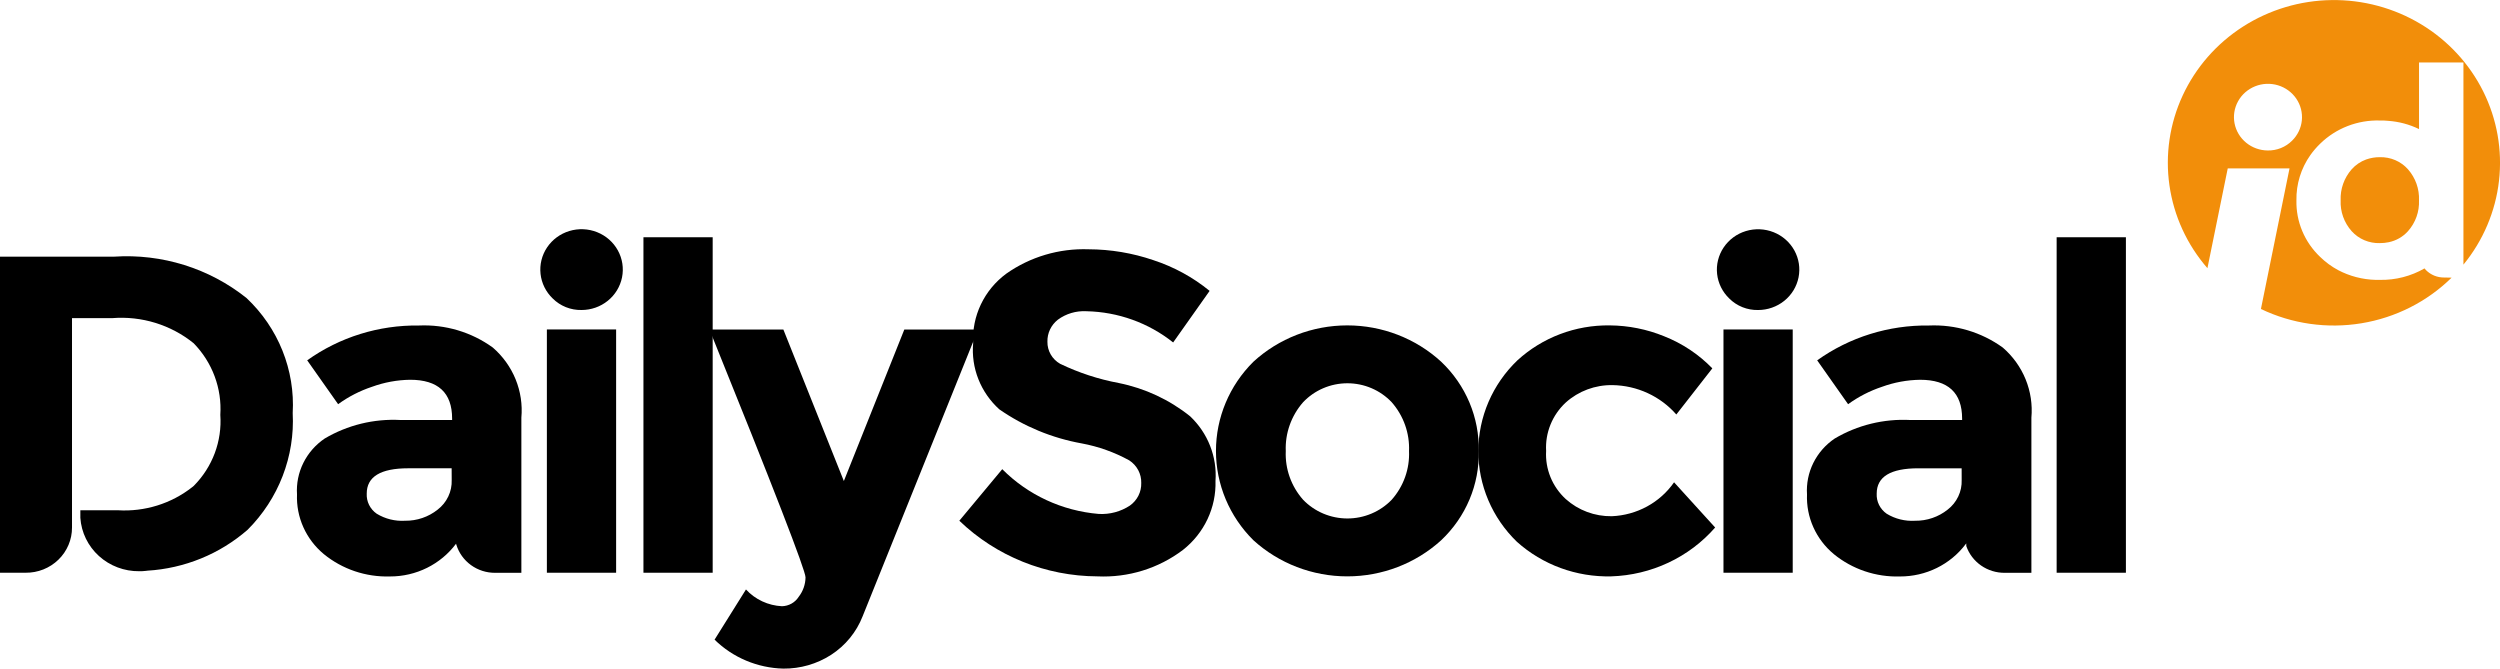 <svg width="172" height="46" viewBox="0 0 172 46" fill="none" xmlns="http://www.w3.org/2000/svg">
<path d="M20.138 28.423C20.222 26.957 19.981 25.49 19.433 24.124C18.885 22.757 18.041 21.523 16.961 20.505C14.4 18.459 11.142 17.441 7.845 17.658H0V39.404H1.759C2.179 39.409 2.594 39.331 2.983 39.177C3.371 39.022 3.724 38.794 4.021 38.504C4.319 38.215 4.554 37.87 4.714 37.491C4.874 37.112 4.956 36.705 4.954 36.294V34.84V21.888H7.718C9.744 21.726 11.756 22.346 13.323 23.615C13.96 24.267 14.451 25.042 14.767 25.89C15.083 26.738 15.216 27.64 15.158 28.541C15.221 29.435 15.091 30.333 14.777 31.174C14.462 32.016 13.97 32.784 13.332 33.427C13.299 33.457 13.261 33.482 13.227 33.513C11.783 34.651 9.958 35.219 8.108 35.106H5.528V35.63C5.597 36.633 6.054 37.572 6.808 38.255C7.561 38.937 8.553 39.311 9.579 39.3C9.709 39.3 9.835 39.3 9.96 39.283C10.021 39.283 10.076 39.269 10.133 39.263C12.694 39.11 15.128 38.116 17.042 36.442C18.095 35.387 18.914 34.13 19.446 32.75C19.979 31.37 20.215 29.897 20.138 28.423Z" fill="black"/>
<path d="M38.026 20.535C37.556 20.084 37.26 19.487 37.19 18.846C37.119 18.206 37.278 17.561 37.639 17.022C38 16.484 38.541 16.085 39.17 15.894C39.798 15.703 40.474 15.731 41.084 15.975C41.693 16.218 42.197 16.661 42.509 17.229C42.821 17.796 42.923 18.452 42.796 19.084C42.669 19.716 42.322 20.286 41.814 20.695C41.306 21.105 40.669 21.328 40.011 21.328C39.642 21.336 39.276 21.269 38.934 21.133C38.593 20.996 38.284 20.793 38.026 20.535Z" fill="black"/>
<path d="M42.389 22.666H37.625V39.404H42.389V22.666Z" fill="black"/>
<path d="M49.032 39.404H44.269V16.323H49.032V39.404Z" fill="black"/>
<path d="M53.896 46C52.116 45.957 50.42 45.244 49.163 44.009L51.323 40.555C51.638 40.898 52.019 41.176 52.445 41.374C52.87 41.572 53.331 41.685 53.801 41.708C54.031 41.702 54.255 41.641 54.455 41.529C54.654 41.418 54.822 41.26 54.944 41.069C55.247 40.682 55.415 40.209 55.42 39.721C55.42 39.244 53.218 33.561 48.813 22.672H53.896L58.057 33.095L62.217 22.672H67.291L59.35 42.397C58.927 43.485 58.166 44.415 57.174 45.057C56.201 45.683 55.06 46.011 53.896 46Z" fill="black"/>
<path d="M72.778 21.997C72.548 22.179 72.363 22.41 72.239 22.673C72.115 22.936 72.055 23.224 72.063 23.514C72.058 23.82 72.136 24.121 72.29 24.388C72.443 24.654 72.666 24.876 72.937 25.03C74.215 25.645 75.572 26.09 76.972 26.352C78.772 26.714 80.456 27.499 81.879 28.639C82.484 29.211 82.954 29.905 83.255 30.674C83.557 31.442 83.684 32.266 83.626 33.088C83.653 33.994 83.465 34.894 83.077 35.717C82.689 36.54 82.112 37.264 81.39 37.832C79.71 39.107 77.621 39.753 75.498 39.654C71.944 39.639 68.537 38.265 66.002 35.826L68.955 32.279C70.718 34.054 73.075 35.148 75.594 35.359C76.354 35.402 77.107 35.199 77.739 34.783C77.988 34.605 78.189 34.371 78.325 34.1C78.461 33.829 78.527 33.53 78.518 33.228C78.526 32.921 78.454 32.618 78.31 32.346C78.165 32.074 77.953 31.843 77.692 31.673C76.674 31.114 75.571 30.72 74.424 30.507C72.38 30.14 70.442 29.338 68.748 28.159C68.115 27.584 67.624 26.876 67.313 26.088C67.001 25.299 66.878 24.452 66.953 23.61C66.905 22.693 67.087 21.779 67.483 20.946C67.878 20.114 68.476 19.389 69.223 18.835C70.871 17.671 72.868 17.078 74.899 17.151C76.414 17.156 77.917 17.408 79.347 17.897C80.762 18.359 82.077 19.076 83.222 20.013L80.713 23.561C79.023 22.213 76.921 21.457 74.743 21.413C74.038 21.374 73.342 21.581 72.778 21.997Z" fill="black"/>
<path d="M101.738 31.036C101.763 32.176 101.546 33.31 101.102 34.364C100.658 35.419 99.996 36.373 99.158 37.165C97.402 38.765 95.093 39.654 92.694 39.654C90.296 39.654 87.986 38.765 86.23 37.165C84.582 35.53 83.658 33.325 83.658 31.028C83.658 28.731 84.582 26.526 86.23 24.891C87.982 23.282 90.293 22.387 92.694 22.387C95.095 22.387 97.407 23.282 99.158 24.891C99.996 25.687 100.657 26.643 101.101 27.701C101.545 28.758 101.762 29.893 101.738 31.036ZM88.461 31.036C88.408 32.258 88.834 33.454 89.651 34.38C90.043 34.788 90.516 35.112 91.04 35.334C91.564 35.556 92.13 35.671 92.701 35.671C93.272 35.671 93.838 35.556 94.362 35.334C94.887 35.112 95.359 34.788 95.751 34.38C96.568 33.455 96.994 32.258 96.941 31.036C96.992 29.809 96.567 28.608 95.751 27.676C95.362 27.264 94.89 26.935 94.365 26.71C93.841 26.485 93.274 26.369 92.701 26.369C92.128 26.369 91.561 26.485 91.037 26.71C90.512 26.935 90.04 27.264 89.651 27.676C88.836 28.608 88.41 29.809 88.461 31.036Z" fill="black"/>
<path d="M110.888 35.516C111.739 35.481 112.57 35.252 113.315 34.847C114.059 34.442 114.697 33.872 115.176 33.182L118.002 36.292C117.115 37.308 116.021 38.132 114.79 38.71C113.56 39.289 112.22 39.61 110.856 39.654C108.458 39.713 106.13 38.86 104.361 37.273C103.518 36.457 102.85 35.484 102.394 34.412C101.939 33.34 101.706 32.19 101.709 31.029C101.712 29.868 101.951 28.719 102.411 27.649C102.872 26.579 103.545 25.61 104.392 24.797C106.115 23.217 108.396 22.353 110.756 22.387C112.038 22.397 113.305 22.651 114.488 23.133C115.744 23.628 116.876 24.382 117.808 25.343L115.331 28.517C114.788 27.896 114.116 27.394 113.36 27.046C112.605 26.697 111.782 26.51 110.947 26.496C109.755 26.475 108.601 26.904 107.724 27.694C107.265 28.119 106.907 28.637 106.674 29.212C106.441 29.787 106.338 30.405 106.373 31.023C106.337 31.638 106.44 32.253 106.673 32.826C106.906 33.398 107.265 33.913 107.724 34.335C108.586 35.109 109.718 35.532 110.888 35.516Z" fill="black"/>
<path d="M118.972 20.535C118.503 20.085 118.207 19.488 118.137 18.848C118.067 18.208 118.226 17.563 118.587 17.025C118.948 16.487 119.488 16.088 120.116 15.897C120.744 15.707 121.42 15.735 122.029 15.978C122.638 16.222 123.141 16.665 123.453 17.232C123.765 17.798 123.867 18.454 123.74 19.085C123.614 19.717 123.267 20.287 122.759 20.696C122.252 21.105 121.615 21.329 120.957 21.329C120.589 21.337 120.222 21.27 119.881 21.134C119.539 20.997 119.23 20.794 118.972 20.535ZM123.339 39.404H118.575V22.666H123.339V39.404Z" fill="black"/>
<path d="M146.262 39.404H141.497V16.323H146.262V39.404Z" fill="black"/>
<path d="M137.791 23.912C136.324 22.851 134.53 22.316 132.708 22.395C129.949 22.358 127.251 23.198 125.022 24.791L127.149 27.809C127.859 27.294 128.647 26.889 129.483 26.611C130.322 26.305 131.208 26.142 132.103 26.129C134.03 26.129 134.994 27.021 134.994 28.804V28.897H131.437C129.609 28.8 127.794 29.244 126.227 30.172C125.598 30.597 125.092 31.175 124.758 31.848C124.424 32.522 124.274 33.268 124.322 34.015C124.291 34.791 124.44 35.565 124.76 36.276C125.079 36.987 125.559 37.618 126.164 38.121C127.439 39.164 129.061 39.712 130.722 39.661C131.6 39.663 132.466 39.463 133.251 39.077C134.036 38.69 134.716 38.129 135.238 37.437L135.28 37.388V37.567C135.467 38.109 135.825 38.579 136.301 38.91C136.778 39.241 137.349 39.416 137.934 39.41H139.76V28.739C139.84 27.839 139.704 26.934 139.362 26.096C139.02 25.258 138.482 24.509 137.791 23.912ZM134.963 33.026C134.977 33.417 134.897 33.805 134.728 34.159C134.56 34.513 134.309 34.824 133.995 35.065C133.364 35.568 132.572 35.838 131.759 35.828C131.072 35.87 130.389 35.702 129.805 35.346C129.581 35.191 129.4 34.982 129.279 34.74C129.159 34.498 129.103 34.23 129.117 33.961C129.117 32.8 130.07 32.219 131.976 32.219H134.961L134.963 33.026Z" fill="black"/>
<path d="M33.905 23.911C32.438 22.849 30.643 22.314 28.822 22.395C26.062 22.357 23.365 23.197 21.135 24.79L23.263 27.808C23.973 27.292 24.76 26.888 25.597 26.61C26.436 26.304 27.322 26.141 28.216 26.128C30.143 26.128 31.106 27.02 31.106 28.803V28.896H27.549C25.721 28.799 23.906 29.244 22.339 30.171C21.71 30.597 21.205 31.174 20.871 31.847C20.537 32.521 20.386 33.267 20.434 34.014C20.403 34.791 20.553 35.564 20.872 36.275C21.191 36.986 21.671 37.617 22.276 38.12C23.551 39.163 25.173 39.711 26.834 39.66C27.719 39.662 28.592 39.459 29.382 39.067C30.172 38.675 30.856 38.106 31.378 37.406C31.378 37.428 31.387 37.448 31.393 37.468C31.565 38.033 31.92 38.529 32.404 38.879C32.888 39.23 33.476 39.416 34.078 39.41H35.87V28.739C35.951 27.84 35.815 26.935 35.474 26.096C35.132 25.258 34.595 24.509 33.905 23.911ZM31.077 33.025C31.091 33.416 31.011 33.804 30.842 34.158C30.674 34.513 30.423 34.823 30.109 35.064C29.478 35.567 28.686 35.837 27.873 35.827C27.186 35.87 26.503 35.701 25.919 35.345C25.694 35.19 25.514 34.981 25.393 34.739C25.273 34.497 25.217 34.229 25.231 33.96C25.231 32.799 26.183 32.218 28.089 32.218H31.073L31.077 33.025Z" fill="black"/>
<path d="M168.214 19.093H168.185H168.156C167.924 19.095 167.695 19.051 167.481 18.965C167.268 18.878 167.074 18.75 166.912 18.588C166.875 18.549 166.839 18.509 166.806 18.466C165.877 19.003 164.814 19.276 163.735 19.255C163.635 19.255 163.535 19.255 163.438 19.255C162.536 19.231 161.652 19 160.858 18.581C160.407 18.337 159.993 18.034 159.628 17.678C159.097 17.174 158.677 16.569 158.396 15.899C158.115 15.229 157.978 14.51 157.994 13.786C157.973 12.672 158.31 11.579 158.957 10.663C159.157 10.384 159.382 10.123 159.63 9.883C160.168 9.358 160.809 8.946 161.515 8.672C162.221 8.398 162.977 8.269 163.735 8.291C163.931 8.291 164.121 8.291 164.308 8.314C165.046 8.366 165.766 8.558 166.429 8.88V4.298H169.484V18.207C170.841 16.551 171.69 14.551 171.931 12.44C172.172 10.33 171.795 8.196 170.844 6.287C169.892 4.379 168.407 2.774 166.559 1.662C164.712 0.55 162.58 -0.025 160.412 0.005C158.244 0.035 156.13 0.669 154.316 1.832C152.501 2.995 151.063 4.64 150.167 6.574C149.271 8.508 148.956 10.652 149.258 12.755C149.559 14.858 150.466 16.834 151.871 18.451L153.268 11.588H157.519L155.552 21.258C157.694 22.285 160.111 22.629 162.464 22.242C164.816 21.856 166.987 20.758 168.67 19.103L168.214 19.093ZM156.016 10.353C155.476 10.348 154.953 10.16 154.538 9.821C154.123 9.482 153.84 9.013 153.738 8.493C153.636 7.973 153.721 7.434 153.978 6.969C154.235 6.503 154.649 6.139 155.149 5.938C155.649 5.737 156.205 5.712 156.722 5.867C157.239 6.022 157.685 6.348 157.985 6.788C158.285 7.229 158.42 7.757 158.367 8.284C158.314 8.811 158.076 9.304 157.695 9.679C157.477 9.897 157.215 10.07 156.927 10.186C156.638 10.302 156.328 10.359 156.016 10.353Z" fill="#F28E0A"/>
<path d="M163.732 10.814C163.411 10.812 163.092 10.866 162.789 10.973C162.406 11.113 162.064 11.345 161.795 11.647C161.276 12.239 161.005 13.002 161.037 13.783C161.002 14.56 161.274 15.319 161.795 15.906C162.037 16.173 162.335 16.386 162.67 16.527C163.005 16.669 163.367 16.737 163.732 16.726C163.935 16.727 164.138 16.707 164.337 16.666C164.854 16.561 165.321 16.294 165.669 15.906C166.19 15.319 166.461 14.56 166.427 13.783C166.46 13.002 166.189 12.239 165.669 11.647C165.428 11.377 165.13 11.162 164.796 11.018C164.461 10.874 164.097 10.805 163.732 10.814Z" fill="#F28E0A"/>
</svg>
